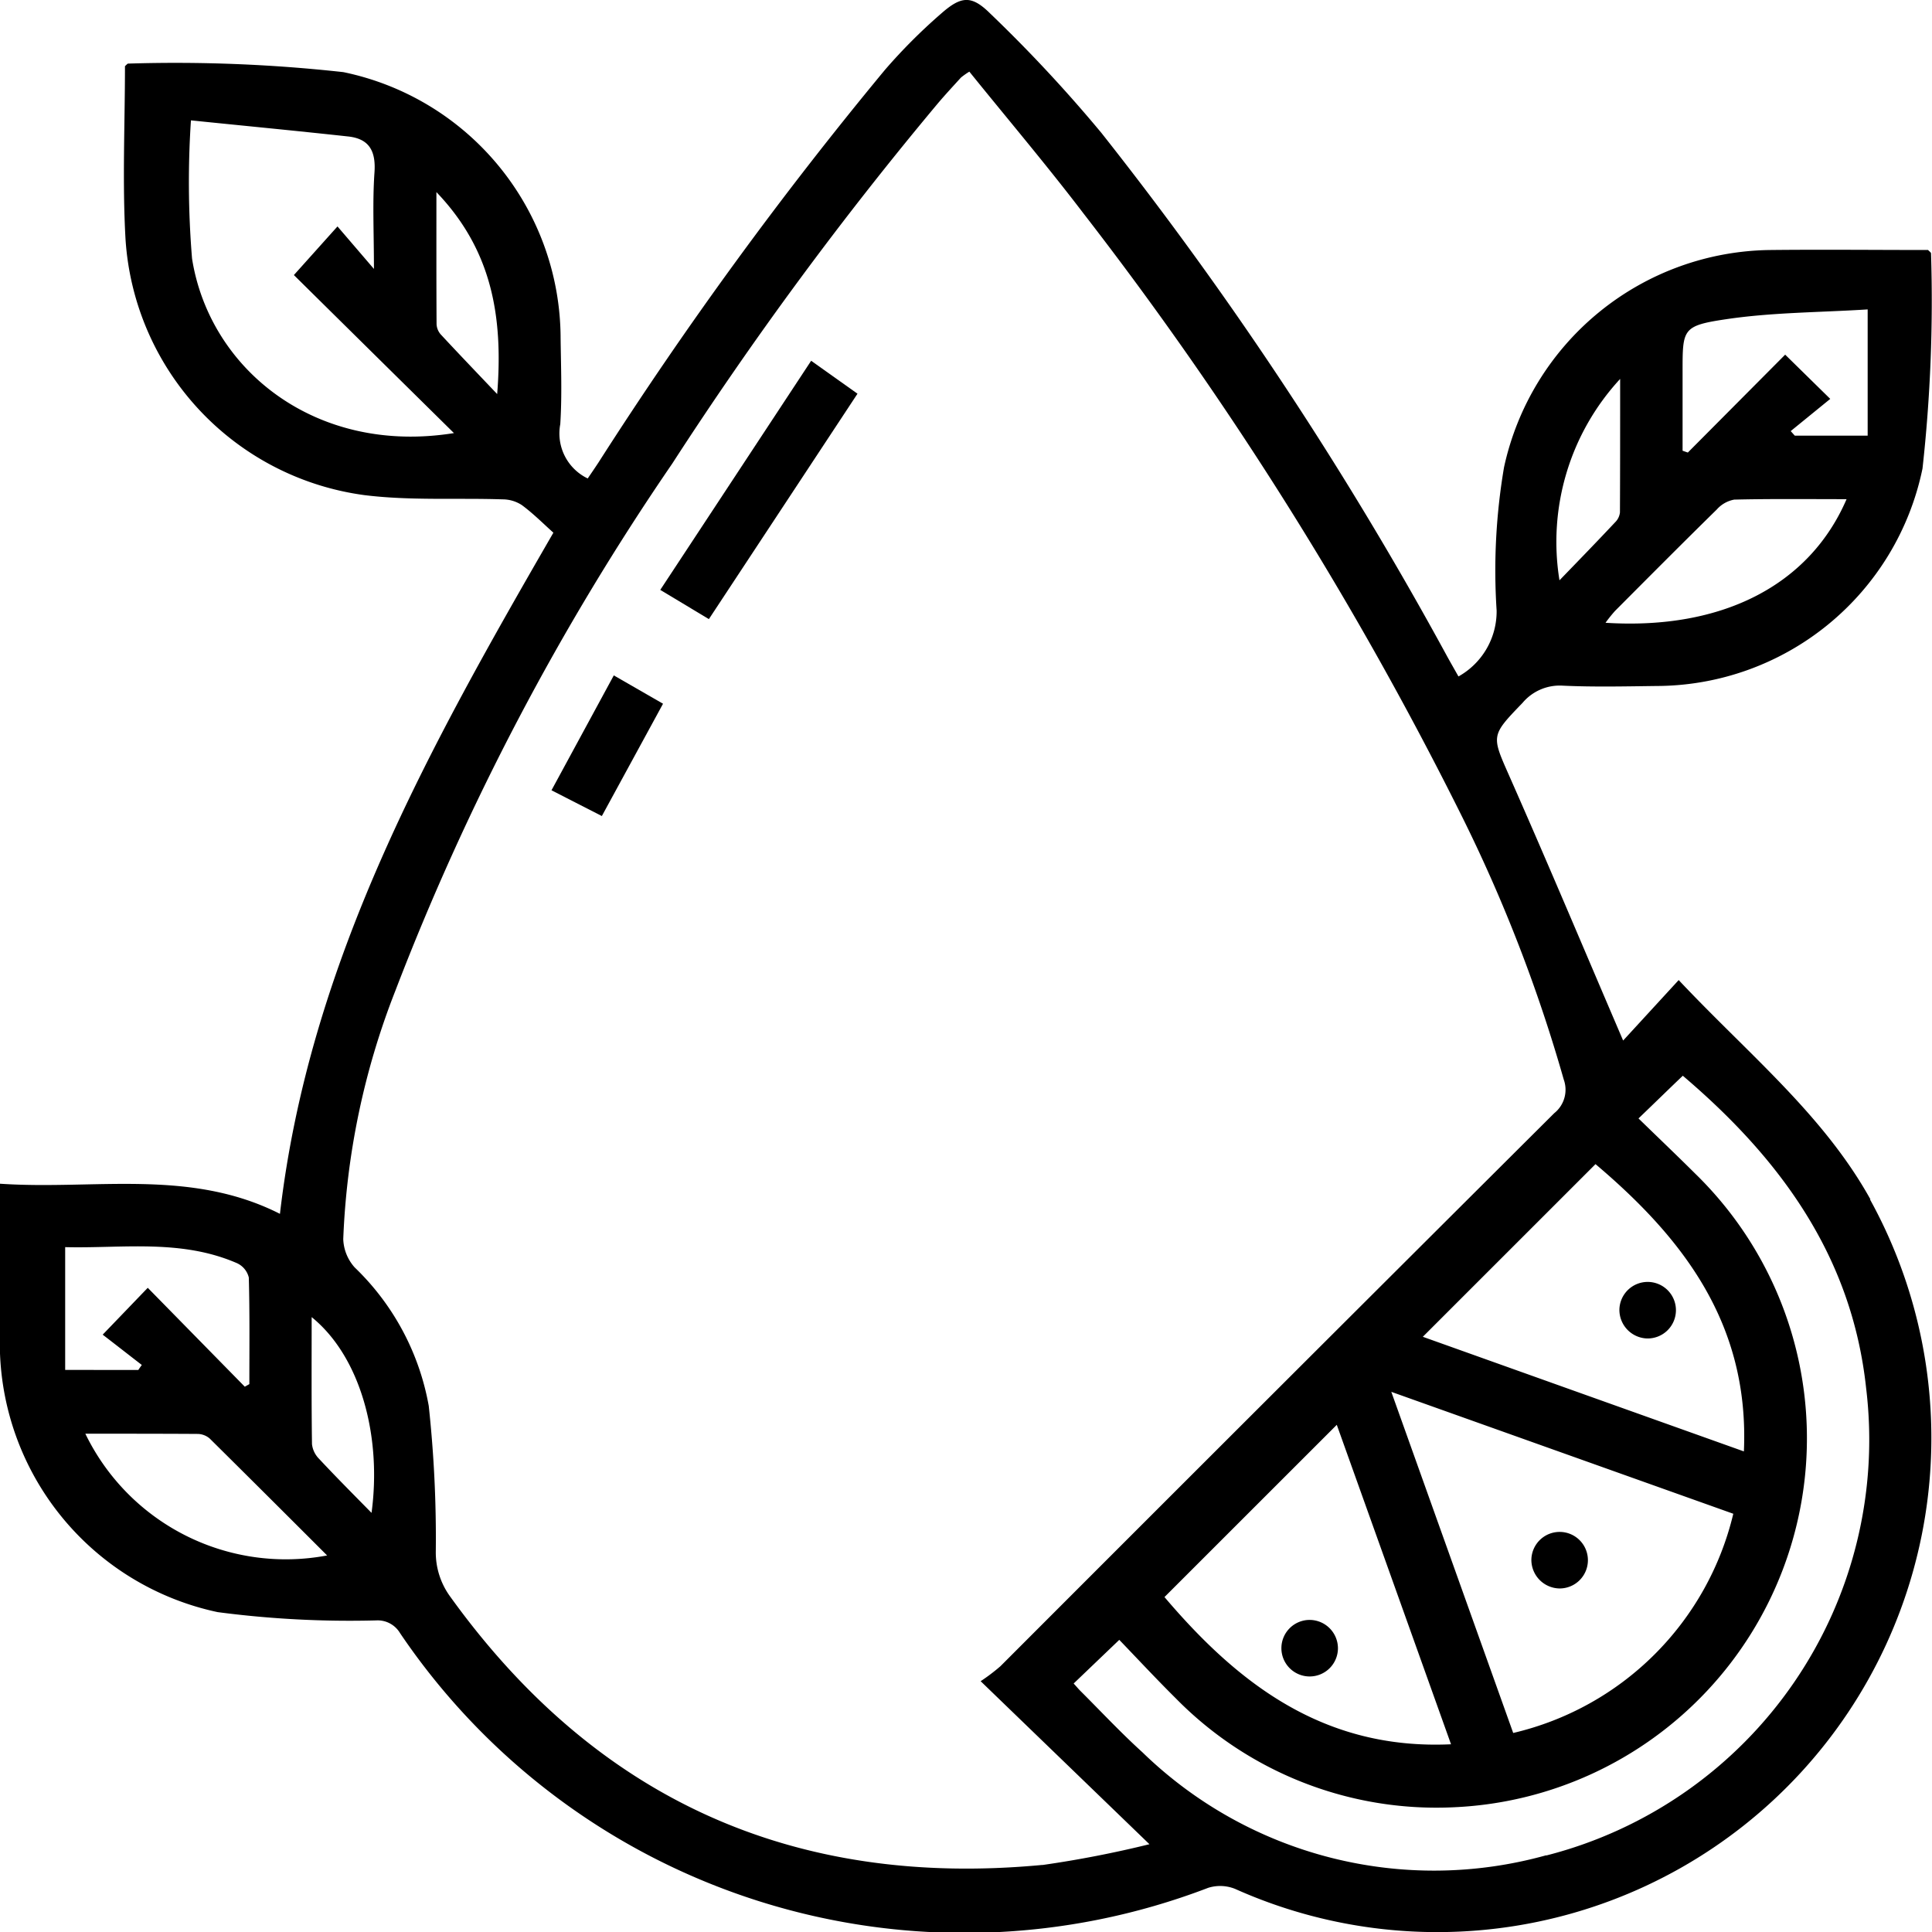 <svg xmlns="http://www.w3.org/2000/svg" width="60" height="60.007" viewBox="0 0 60 60.007"><g transform="translate(-6304.119 -9181.097)"><path d="M6362.208,9218.347c-1.461-2.629-3.767-4.488-5.956-6.812l-1.725,1.878c-1.16-2.705-2.311-5.445-3.512-8.164-.581-1.317-.61-1.287.388-2.323a1.51,1.51,0,0,1,1.254-.534c.966.045,1.935.022,2.9.01a8.458,8.458,0,0,0,8.267-6.753,47.254,47.254,0,0,0,.265-6.682c0-.028-.05-.06-.092-.105-1.618,0-3.249-.017-4.882,0a8.563,8.563,0,0,0-8.287,6.748,19.106,19.106,0,0,0-.23,4.447,2.316,2.316,0,0,1-1.185,2.049c-.128-.227-.238-.418-.344-.61a114.245,114.245,0,0,0-10.742-16.267,44.8,44.8,0,0,0-3.454-3.709c-.586-.582-.907-.545-1.526,0a17.2,17.2,0,0,0-1.748,1.751,122.985,122.985,0,0,0-8.9,12.2c-.116.175-.234.349-.328.486a1.55,1.55,0,0,1-.852-1.687c.056-.883.022-1.772.01-2.66a8.458,8.458,0,0,0-6.747-8.272,47.466,47.466,0,0,0-6.682-.265c-.028,0-.059.047-.1.078,0,1.787-.084,3.585.017,5.372a8.577,8.577,0,0,0,7.423,7.952c1.411.175,2.855.084,4.284.131a1.093,1.093,0,0,1,.6.177c.354.261.668.578.981.858-3.867,6.693-7.581,13.329-8.492,21.154-2.805-1.421-5.763-.734-8.7-.936,0,1.718-.013,3.346,0,4.975a8.544,8.544,0,0,0,6.766,8.33,31.43,31.43,0,0,0,4.931.257.807.807,0,0,1,.731.392,21.155,21.155,0,0,0,25.1,7.913,1.24,1.24,0,0,1,.837.034,15.347,15.347,0,0,0,19.715-21.414Zm-8.229-17.907a4.54,4.54,0,0,1,.294-.367c1.051-1.055,2.1-2.11,3.162-3.152a.952.952,0,0,1,.542-.307c1.141-.028,2.283-.014,3.489-.014C6360.308,9199.284,6357.586,9200.668,6353.979,9200.439Zm2.394-7.772c0-1.35-.015-1.452,1.341-1.655,1.442-.216,2.916-.211,4.407-.306v3.92h-2.264l-.126-.141,1.228-1c-.522-.512-.958-.94-1.4-1.374l-3.023,3.04-.163-.056Zm-1.939.2c0,1.467,0,2.8-.006,4.143a.508.508,0,0,1-.152.309c-.535.57-1.08,1.133-1.726,1.8A7.454,7.454,0,0,1,6354.434,9192.866Zm-44.35-3.732a28.828,28.828,0,0,1-.035-4.3c1.621.166,3.252.322,4.881.5.653.071.865.449.819,1.114-.065.933-.017,1.875-.017,3l-1.132-1.32c-.506.564-.915,1.021-1.354,1.51,1.576,1.558,3.246,3.206,4.971,4.908C6313.923,9195.239,6310.631,9192.569,6310.084,9189.134Zm9.475,4.2c-.659-.693-1.212-1.27-1.754-1.854a.52.52,0,0,1-.128-.318c-.008-1.323-.005-2.646-.005-4.1C6319.377,9188.843,6319.754,9190.892,6319.559,9193.338Zm38.719,32.837c-3.362-1.2-6.677-2.383-9.972-3.56,1.8-1.8,3.58-3.578,5.363-5.362C6356.369,9219.536,6358.455,9222.2,6358.277,9226.175Zm-10.95-1.85,10.62,3.786a9.179,9.179,0,0,1-6.835,6.808C6349.874,9231.449,6348.63,9227.971,6347.328,9224.325Zm1.855,10.945c-3.953.184-6.622-1.889-8.9-4.572l5.351-5.349Q6347.368,9230.194,6349.183,9235.271Zm-43.04-11.626v-3.813c1.757.045,3.594-.262,5.34.5a.661.661,0,0,1,.363.444c.03,1.1.017,2.207.017,3.31l-.142.08-3.013-3.071c-.461.478-.885.921-1.4,1.455.391.3.8.621,1.215.941-.036.051-.073.1-.108.156Zm.627,1.981c1.205,0,2.348,0,3.489.007a.588.588,0,0,1,.373.143c1.212,1.2,2.415,2.4,3.646,3.631A6.917,6.917,0,0,1,6306.771,9225.626Zm8.887,2.458c-.59-.6-1.118-1.13-1.626-1.675a.77.77,0,0,1-.223-.459c-.018-1.3-.01-2.61-.01-3.945C6315.332,9223.247,6315.977,9225.732,6315.657,9228.084Zm20.834,10.934c-7.716.729-13.864-2.036-18.4-8.346a2.324,2.324,0,0,1-.438-1.395,38.191,38.191,0,0,0-.219-4.515,7.879,7.879,0,0,0-2.3-4.3,1.39,1.39,0,0,1-.355-.877,23.549,23.549,0,0,1,1.615-7.707,78.992,78.992,0,0,1,8.6-16.376,113.612,113.612,0,0,1,8.243-11.181c.234-.277.482-.543.726-.812a2.385,2.385,0,0,1,.26-.183c1.2,1.486,2.411,2.915,3.542,4.4a112.142,112.142,0,0,1,11.765,18.748,47.662,47.662,0,0,1,3.152,8.151.932.932,0,0,1-.295,1.047q-8.61,8.577-17.2,17.176a5.92,5.92,0,0,1-.613.464l5.242,5.063A33.9,33.9,0,0,1,6336.491,9239.018Zm15.648-.3a12.989,12.989,0,0,1-12.543-3.2c-.671-.608-1.291-1.273-1.934-1.914-.057-.057-.106-.12-.2-.22l1.417-1.356c.551.572,1.134,1.2,1.745,1.806a11.341,11.341,0,0,0,8.625,3.394,11.47,11.47,0,0,0,7.515-19.68c-.583-.58-1.179-1.147-1.76-1.713.5-.479.929-.9,1.376-1.326,3.008,2.557,5.252,5.589,5.693,9.7A13.324,13.324,0,0,1,6352.139,9238.722Z" transform="translate(0 -0.001)"/><path d="M6322.615,9198.279c.565.34,1.045.629,1.51.907l4.615-7-1.439-1.023C6325.718,9193.567,6324.178,9195.906,6322.615,9198.279Z" transform="translate(2.009 1.138)"/><path d="M6319.647,9203.65l1.564.8c.646-1.185,1.27-2.327,1.9-3.488l-1.529-.88Z" transform="translate(1.599 1.99)"/><path d="M6348.242,9226.116a.878.878,0,1,0-.875-.881A.889.889,0,0,0,6348.242,9226.116Z" transform="translate(4.31 4.312)"/><path d="M6341.187,9226.125a.878.878,0,1,0,.876.879A.882.882,0,0,0,6341.187,9226.125Z" transform="translate(3.607 5.28)"/><path d="M6349.991,9219.056a.878.878,0,1,0-.859-.9A.888.888,0,0,0,6349.991,9219.056Z" transform="translate(5.279 3.608)"/></g></svg>